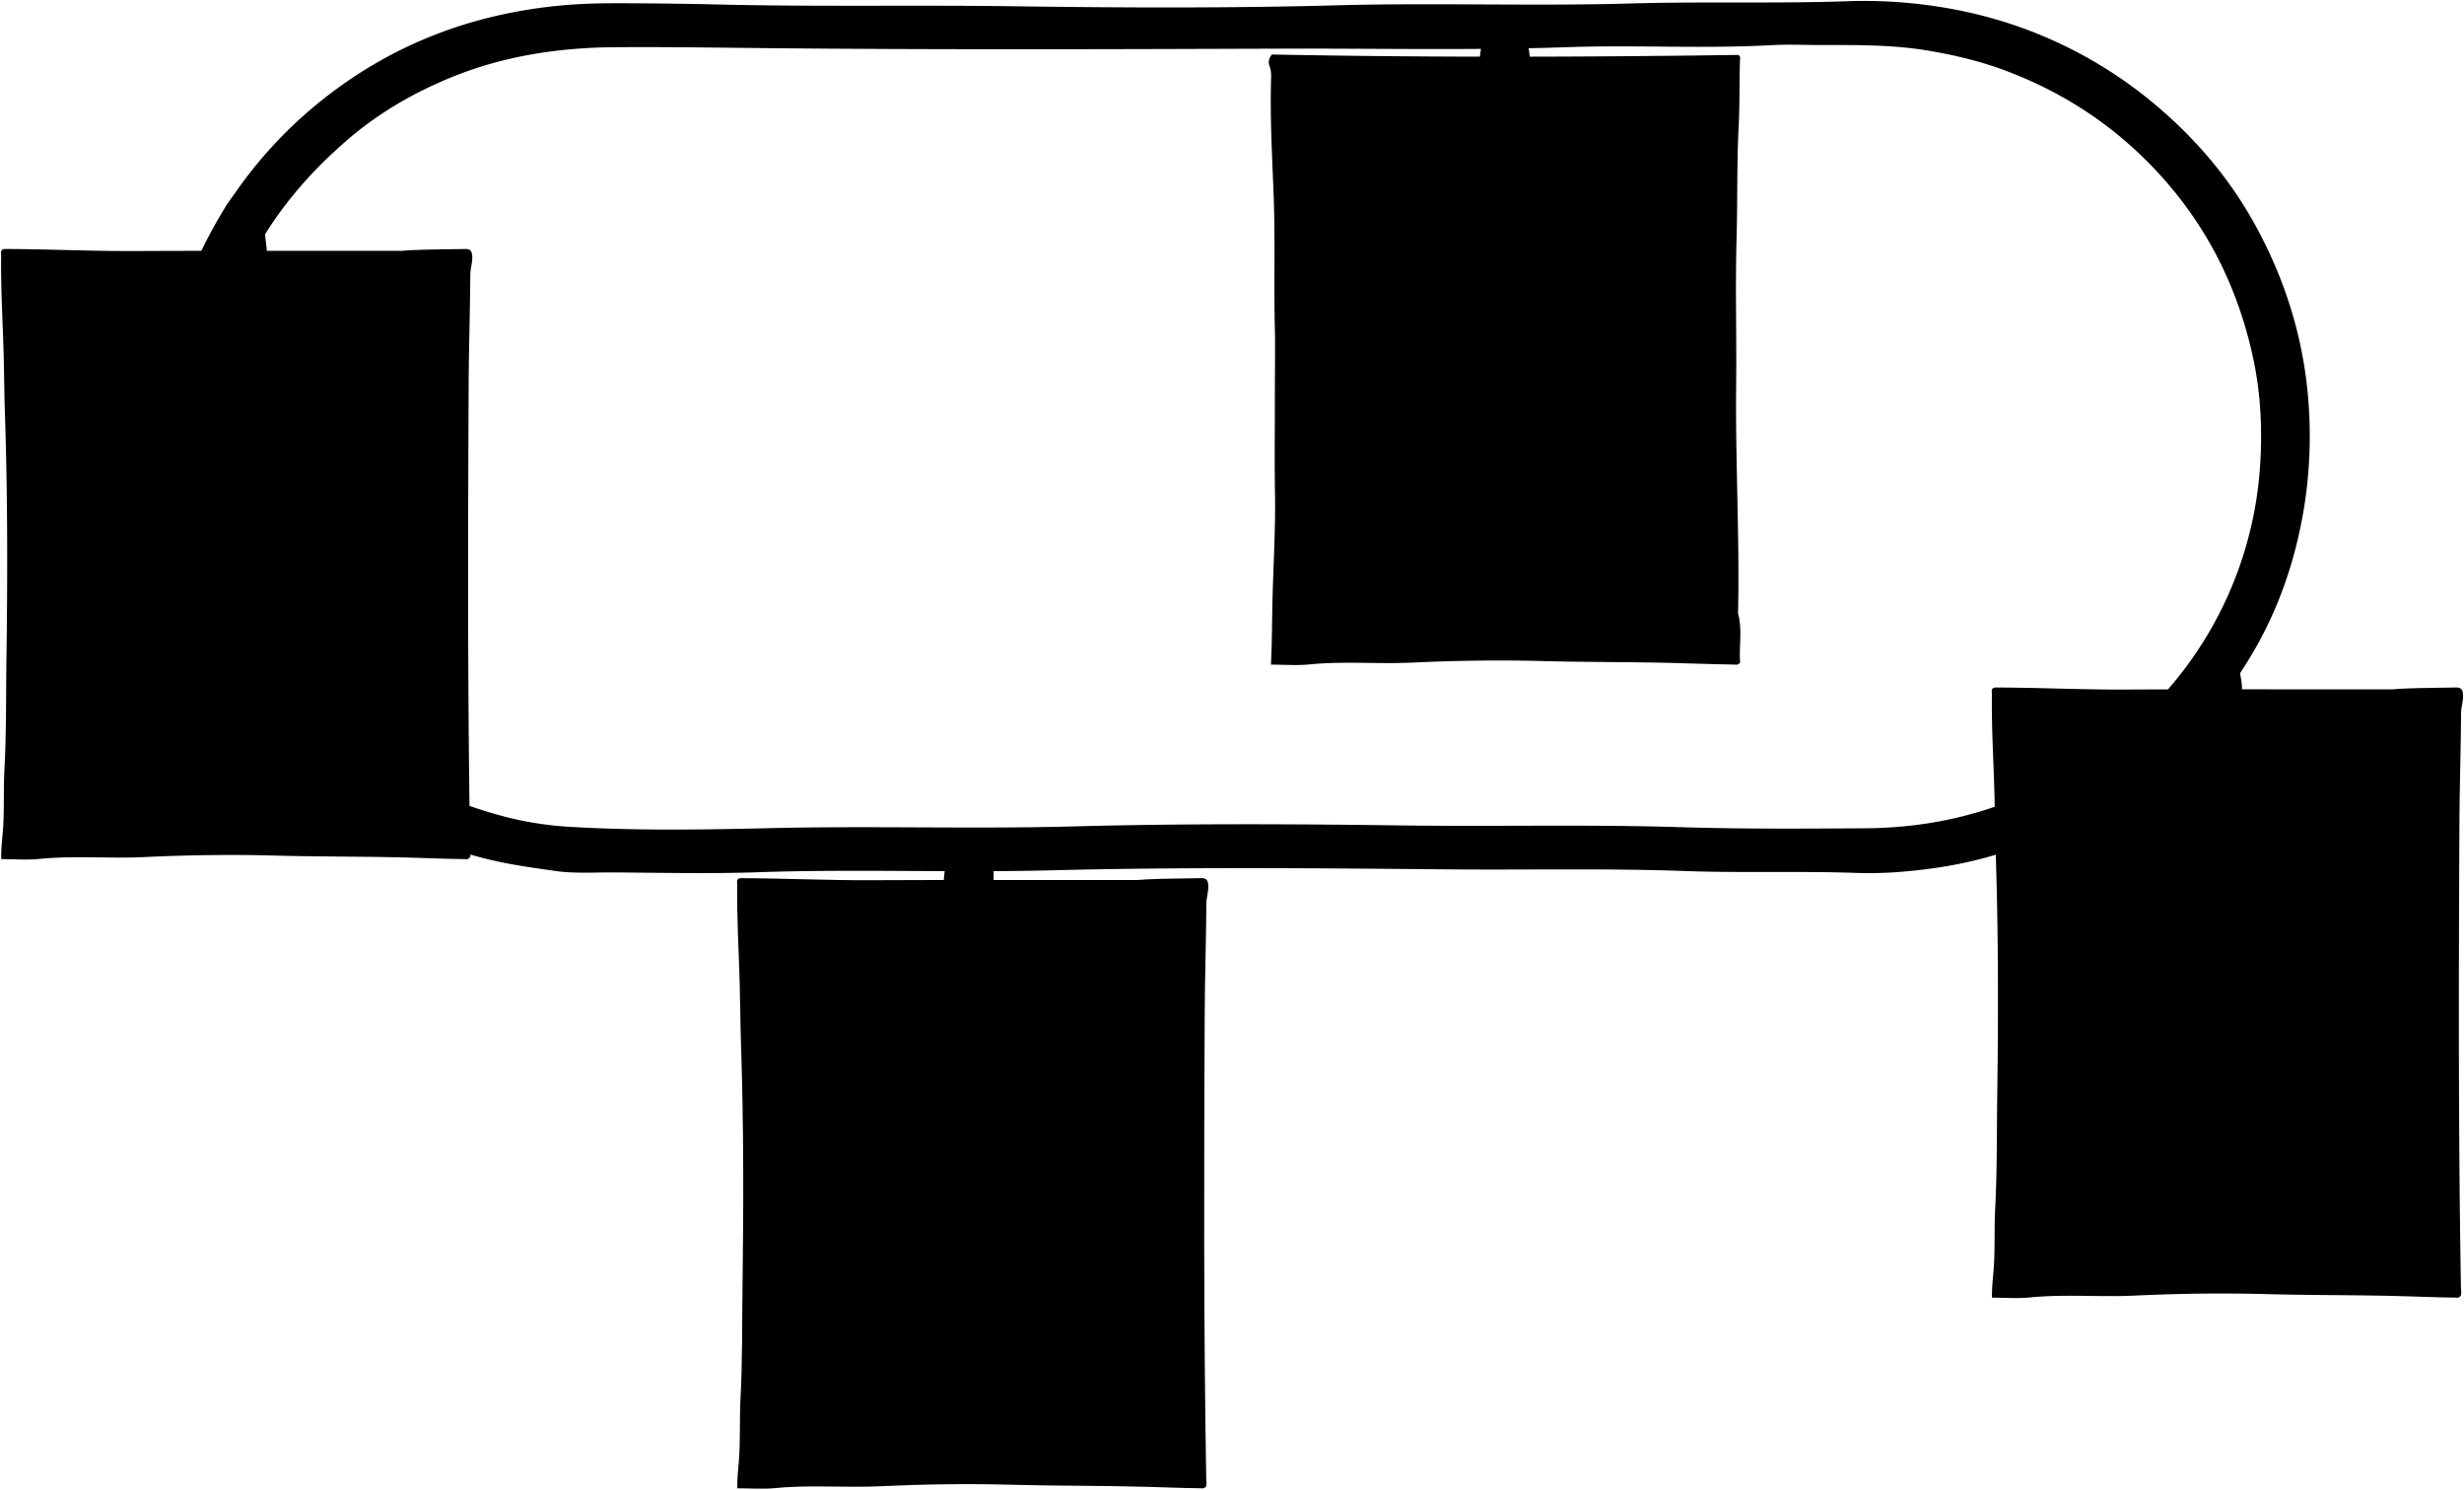<svg class="conveyorBelt"
    xmlns="http://www.w3.org/2000/svg" viewBox="0 0 2584.35 1562.63">
    <title>conveyor belt</title>
    <g class="carBack">
        <rect x="2103.15" y="736.21" width="469" height="612"/>
        <rect x="10.15" y="274.21" width="469" height="612"/>
        <rect x="784.15" y="937.21" width="469" height="612"/>
        <rect x="1345.15" y="73.21" width="469" height="612"/>
    </g>
    <g class="carSide">
        <path d="M14.15,893.21h23.6c1.12-15,.6-29,1.17-43,1.39-34.31,1.21-68.67,2.3-103,3.16-100,2-200,1.72-300-.13-51.34-2.39-102.67-3.82-154-.48-17-.67-17-18-17h-9Z"/>
        <path d="M482.15,275.21H460.42c-.79,11.61-1.12,23.41-1,35,.58,53.37-2.37,106.66-2.36,160,0,73.66-1.49,147.34-.61,221,.62,52.68-.19,105.35.91,158,.29,13.64.28,27.38,1.12,42h23.66Z"/>
        <path d="M1343.15,688.21h23.6c1.12-15,.6-29,1.17-43,1.39-34.31,1.21-68.67,2.3-103,3.16-100,2-200,1.72-300-.13-51.34-2.39-102.67-3.82-154-.48-17-.67-17-18-17h-9Z"/>
        <path d="M1811.15,70.21h-21.73c-.79,11.61-1.12,23.41-1,35,.58,53.37-2.37,106.66-2.36,160,0,73.66-1.49,147.34-.61,221,.62,52.68-.19,105.35.91,158,.29,13.64.28,27.38,1.12,42h23.66Z"/>
        <path d="M2102.15,1352.21h23.6c1.12-15,.6-29,1.17-43,1.39-34.31,1.21-68.67,2.3-103,3.16-100,2-200,1.72-300-.13-51.34-2.39-102.67-3.82-154-.48-17-.67-17-18-17h-9Z"/>
        <path d="M2570.15,734.21h-21.73c-.79,11.61-1.12,23.41-1,35,.58,53.37-2.37,106.66-2.36,160,0,73.66-1.49,147.34-.61,221,.62,52.68-.19,105.35.91,158,.29,13.64.28,27.38,1.12,42h23.66Z"/>
        <path d="M786.15,1550.21h23.6c1.12-15,.6-29,1.17-43,1.39-34.31,1.21-68.67,2.3-103,3.16-100,2-200,1.72-300-.13-51.34-2.39-102.67-3.82-154-.48-17-.67-17-18-17h-9Z"/>
        <path d="M1254.15,932.21h-21.73c-.79,11.61-1.12,23.41-1,35,.58,53.37-2.37,106.66-2.36,160,0,73.66-1.49,147.34-.61,221,.62,52.68-.19,105.35.91,158,.29,13.64.28,27.38,1.12,42h23.66Z"/>
    </g>
    <g class="carBottom">
        <path d="M1806.15,683.21c-2.33-2.34-5.07-4.39-6.93-7.05-7.17-10.32-17-12.13-29.06-12.27-47.67-.54-95.35.1-143-1-29.68-.65-59.37-1.27-89-.48-45,1.2-90,.21-135,.79-4,0-8.14,1.48-12,.82-19.92-3.43-35,3.64-46,20.15Z"/>
        <path d="M477.15,888.21c-2.33-2.34-5.07-4.39-6.93-7.05-7.17-10.32-17-12.13-29.06-12.27-47.67-.54-95.35.1-143-1-29.68-.65-59.37-1.27-89-.48-45,1.2-90,.21-135,.79-4,0-8.14,1.48-12,.82-19.92-3.43-35,3.64-46,20.15Z"/>
        <path d="M2565.15,1347.21c-2.33-2.34-5.07-4.39-6.93-7-7.17-10.32-16.95-12.13-29.06-12.27-47.67-.54-95.35.1-143-1-29.68-.65-59.37-1.27-89-.48-45,1.2-90,.21-135,.79-4,0-8.14,1.48-12,.82-19.92-3.43-35,3.64-46,20.15Z"/>
        <path d="M1249.15,1545.21c-2.33-2.34-5.07-4.39-6.93-7-7.17-10.32-17-12.13-29.06-12.27-47.67-.54-95.35.1-143-1-29.68-.65-59.37-1.27-89-.48-45,1.2-90,.21-135,.79-4,0-8.14,1.48-12,.82-19.92-3.43-35,3.64-46,20.15Z"/>
    </g>
    <g class="carTop">
        <path d="M1813.15,74.21c-6.73,3.06-11.24,8.77-15.89,14.09-4.21,4.82-9,6-15.11,6-37.33.55-74.67.42-112,1-39.34.65-78.69,2.31-118,1.54-36-.72-72,.41-108-1-24.34-.94-48.71.33-73-1.7-3.09-.26-5.64-.36-8.1-3-5.33-5.65-11.23-10.76-16.9-16.09Z"/>
        <path d="M484.15,279.21c-6.73,3.06-11.24,8.77-15.89,14.09-4.21,4.82-8.95,6-15.11,6.05-37.33.55-74.67.42-112,1-39.34.65-78.69,2.31-118,1.54-36-.72-72,.41-108-1-24.34-.94-48.71.33-73-1.7-3.09-.26-5.64-.36-8.1-3-5.33-5.65-11.23-10.76-16.9-16.09Z"/>
        <path d="M2572.15,738.21c-6.73,3.06-11.24,8.77-15.89,14.09-4.21,4.82-9,6-15.11,6.05-37.33.55-74.67.42-112,1-39.34.65-78.69,2.31-118,1.54-36-.72-72,.41-108-1-24.34-.94-48.71.33-73-1.7-3.09-.26-5.64-.36-8.1-3-5.33-5.65-11.23-10.76-16.9-16.09Z"/>
        <path d="M1256.15,936.21c-6.73,3.06-11.24,8.77-15.89,14.09-4.21,4.82-9,6-15.11,6.05-37.33.55-74.67.42-112,1-39.34.65-78.69,2.31-118,1.54-36-.72-72,.41-108-1-24.34-.94-48.71.33-73-1.7-3.09-.26-5.64-.36-8.1-3-5.33-5.65-11.23-10.76-16.9-16.09Z"/>
    </g>
    <g class="shelfTop">
        <path d="M1811.15,373.21a106,106,0,0,0-44-9.23q-188,.6-376,.06c-14.3,0-27.16,4-40,9.17Z"/>
        <path d="M482.15,578.21a106,106,0,0,0-44-9.23q-188,.6-376,.06c-14.3,0-27.16,4-40,9.17Z"/>
        <path d="M2570.15,1037.21a106,106,0,0,0-44-9.23q-188,.6-376,.06c-14.3,0-27.16,4-40,9.17Z"/>
        <path d="M1254.15,1235.21a106,106,0,0,0-44-9.23q-188,.6-376,.06c-14.3,0-27.16,4-40,9.17Z"/>
    </g>
    <g class="glass">
        <path d="M339.15,520.21c3.52-29.57,3.05-59.39,5.79-89,1.19-12.93.83-26,2.22-39,.49-4.55-2.39-5.3-6-6.07-23.52-5-47.3-4.8-71-2.64-7.63.7-15.79-1.55-23.87,5.2,3.82,14.41,1.17,31.51,2.66,48.52q3.41,38.89,4.22,78a30.31,30.31,0,0,0,1,5Z"/>
        <path d="M413.15,828.21c2.11-21,3.12-42,4.3-63,1-18.66,4.05-37.25,3.56-56-.13-4.94,4.16-9,1.49-14.63-24.62-4.66-50-4.32-75.35-.39-.65.1-1.34-.05-2,0-18.66,2.12-18.52,2.11-17,21,2.13,27,4.07,54,6,81,.77,10.66,1.35,21.33,2,32Z"/>
        <path d="M1744.15,312.21c2.53-35.71,7.36-71.22,9-107a15.68,15.68,0,0,1,0-3c4.67-18.86,2.27-22-17-22-11.33,0-22.68.34-34-.09-16-.6-31.42,2.69-47.2,4.88,3.41,34.55,7.18,68.85,9.91,103.23.63,7.91,2.22,15.92,1.28,24Z"/>
        <path d="M1185.15,1168.21c2.72-31.29,5-62.59,6.42-94,.46-10.29,1.19-20.66,1.65-31,.17-4-.93-6.33-5.06-7-10.93-1.85-22.07-3.16-33-2.65-12,.57-24,.59-36,.55-6.93,0-13.43,1.5-20.62,3.28,3.54,42.88,6,86,10.62,128.85Z"/>
        <path d="M1671.15,626.21c2.22-24.62,2.86-49.34,4.41-74,1.19-19,2-38,3.63-57,.52-6-1.71-8.2-8-9.23-23.65-3.86-47.36-1.53-71-1.62-5.66,0-11.33,1.84-18,3q3.51,67.29,7,134.83Z"/>
    </g>
    <g class="trayBasin">
        <path d="M1374.15,325.21c4,18.83,12.68,34.9,28,47h352c4.6-3,9.11-5.88,13.15-9.85,10.84-10.64,15-24.27,18.85-38.15Z"/>
        <path d="M814.15,1184.21c4.39,12.25,7.4,25,14.87,36.08,2.88,4.27,5.86,8.1,10.13,10.92l355,1c20.53-10.36,29.21-28.3,32-50Z"/>
        <path d="M41.15,841.21a101.07,101.07,0,0,1,6.69,18.08c3.35,12.17,10.68,20.18,21.31,25.92l355,1c14.65-9,22.21-22.71,26.09-39,.89-3.75.67-8,3.91-11Z"/>
        <path d="M1369.15,637.21c3.08,15.77,6.58,31.35,19,43l380-2c15.28-11.54,18-29.06,22-46Z"/>
        <path d="M38.15,532.21c-.14,9.64,5.1,17.88,7,27l2,2c2.28,6,6.22,10.82,11,15l369,3c20.38-10.91,24.68-31,29-51Z"/>
    </g>
    <g class="trayRim">
        <path d="M1356.15,316.21c1.14,8.12,5.37,12.18,14,12.07,52.35-.69,104.64,3.12,157,2,31.65-.65,63.35.63,95-.28,54-1.56,108-2.06,162-1.85a33.09,33.09,0,0,0,7-.84c6.82-1.44,10.12-5.82,9.79-12.14-.33-6.11-4.24-9.38-10.8-10.16-7.41-.88-30,1.14-34,1.14q-192,0-384,0c-4.08,0-8.37-1-12,2Z"/>
        <path d="M25.15,522.21c1.14,8.12,5.37,12.18,14,12.07,52.35-.69,104.64,3.12,157,2,31.65-.65,63.35.63,95-.28,54-1.56,108-2.06,162-1.85a33.09,33.09,0,0,0,7-.84c6.82-1.44,10.12-5.82,9.79-12.14-.33-6.11-4.24-9.38-10.8-10.16-7.41-.88-30,1.14-34,1.14l-384,0c-4.08,0-8.37-1-12,2Z"/>
        <path d="M1356.15,626.21c1.14,8.12,5.37,12.18,14,12.07,52.35-.69,104.64,3.12,157,2,31.65-.65,63.35.63,95-.28,54-1.56,108-2.06,162-1.85a33.09,33.09,0,0,0,7-.84c6.82-1.44,10.12-5.82,9.79-12.14-.33-6.11-4.24-9.38-10.8-10.16-7.41-.88-30,1.14-34,1.14q-192,0-384,0c-4.08,0-8.37-1-12,2Z"/>
        <path d="M25.15,832.21c1.14,8.12,5.37,12.18,14,12.07,52.35-.69,104.64,3.12,157,2,31.65-.65,63.35.63,95-.28,54-1.56,108-2.06,162-1.85a33.09,33.09,0,0,0,7-.84c6.82-1.44,10.12-5.82,9.79-12.14-.33-6.11-4.24-9.38-10.8-10.16-7.41-.88-30,1.14-34,1.14q-192,0-384,0c-4.08,0-8.37-1-12,2Z"/>
        <path d="M798.15,1174.21c1.14,8.12,3.37,12.18,12,12.07,52.35-.69,104.64,3.12,157,2,31.65-.65,63.35.63,95-.28,54-1.56,108-2.06,162-1.85a33.09,33.09,0,0,0,7-.84c6.82-1.44,10.12-5.82,9.79-12.13-.33-6.12-4.24-9.39-10.8-10.17-7.41-.88-30,1.14-34,1.14q-192,0-384,0c-4.08,0-7.37-1-11,2Z"/>
    </g>
    <g class="shelf">
        <path d="M1808.15,380.21h-458v-12h460Z"/>
        <path d="M477.15,588.21h-458v-12h460Z"/>
        <path d="M2563.15,1046.21h-458v-12h460Z"/>
        <path d="M1248.15,1240.21h-458v-12h460Z"/>
    </g>
    <g class="mount">
        <path d="M2350.15,692.21c-2.87,7-.49,14.3.57,20.91,1,6.09.73,12.09,1.68,19.09h-34.25Z"/>
        <path d="M277.15,236.21c.26,12.39,3.69,24.53,2.88,38H254.15Z"/>
        <path d="M1604.15,66.21c1.33-8.82-1.85-17.3-2-26h-48c.77,8.77-3.1,17.19-2,26Z"/>
        <path d="M1042.15,926.21v-16l-50-6c-.36,7.36-2.89,14.52-2,22Z"/>
    </g>
    <g class="car">
        <path d="M1352.15,80.21c1.71-2.09,4-1,6-.94,72.67.57,145.35-1.33,218,1.69,21.6.9,43.32-1.54,65-1.66,50.67-.29,101.34-.11,152-.07,3.35,0,6.8-.64,10.47,1.16q-5.65,297.72,0,596.87c-17.48-.26-33.45-1.23-49.47-1.68-53.31-1.5-106.66.45-160-2.17-43-2.1-86,2.23-129,2-30.65-.16-61.39-2.11-92,1.68-6.26.78-12.69.12-20.3.12,1.09-14,.54-26.89,1.89-40.05,2.34-22.84,1.33-46,1.88-69,1.55-65,.63-130,.52-195-.11-65.68.45-131.34-1.7-197-1-29.65-3.79-59.28-2.33-89,.09-2-.61-4-.95-6Zm-18-23a11.24,11.24,0,0,0-2.72,11.88c2.38,5.77,1.77,11.44,1.63,17.11-.9,38.7,1.17,77.4,2.71,116,1.94,48.72.1,97.37,1.44,146,.34,12-.1,53.94-.08,63,.06,35.66-.46,71.34.15,107,.68,39-2,78-2.76,117-.43,20.35-.44,40.68-1.48,62,14.1,0,27.21,1.08,40.09-.21,36-3.6,72-.26,108-1.93,46-2.13,92-2.82,138-1.58,47.67,1.28,95.36.76,143,2.18,19,.57,38,1.1,57,1.49,1.66,0,3.64.88,6-2.3-1.38-16,2.44-33.39-2-50.67-.48-1.88-.1-4-.06-6,1.42-78-3-156-2.11-234,.56-51.32-1-102.69.44-154,1.07-39.34.18-78.73,2.2-118,1.2-23.38.54-46.7,1.43-70,.05-1.35.69-3-1.95-4.56-162,2.32-325,2.76-488-.43Z"/>
        <path d="M5.15,261.21c45.34.07,90.64,2.35,136,2.13,93-.45,186-.12,279-.2,3.32,0,6.77-.51,10-.66,19.3-.89,38.65-.91,58-1.3,4.93-.1,6.74,2.15,7.13,7,.54,6.87-2,13.35-2,20-.27,39-1.57,78-1.75,117-.77,161.66-1.13,323.34,1.59,485,.06,3.32.81,6.8-.16,9-2.15,2.86-4.12,2-5.79,2-19-.22-38-1-57-1.53-47-1.33-94-.84-141-2.13-46-1.26-92-.62-138,1.56-36.63,1.74-73.36-1.69-110,1.94-12.88,1.28-26,.21-39.87.21-.19-10.06.83-19,1.59-28,1.86-21.91.6-43.95,1.77-66,2.08-38.91,1.57-78,2.12-117,1.2-85.65,1.24-171.35-1.63-257-.68-20.34-.76-40.71-1.3-61-.91-34.65-3.14-69.3-2.62-104,0-2.63-1.38-6.1,3-7ZM24,283.29c-6.1,7-3.57,15.67-2.47,22.92A169.56,169.56,0,0,1,23,329.29c.77,50,.94,100,2.65,150,2.58,75.37,1.71,150.71.89,226-.37,34,1,68.11-1.73,102-1.81,22.74-.66,45.37-1.5,68-.06,1.66-.88,3.63,2.25,6,4,0,9.4.46,14.7-.08,40.95-4.13,82-1.1,123-1.92,33.66-.67,67.33-3.77,101-1.94,53.33,2.89,106.69.63,160,2.19,16,.47,32,1.3,49.25,1.64-1.61-16.73,2.3-32.47-2.19-48.08-.45-1.54-.08-3.31-.06-5,1.4-101.35-3.94-202.67-1.88-304,1.27-62.34.88-124.69,2.19-187,.37-17.67.76-35.33,1.73-54L25,283.29Z"/>
        <path d="M2093.15,721.21c45.34.07,90.64,2.35,136,2.13,93-.45,186-.12,279-.2,3.32,0,6.77-.51,10-.66,19.3-.89,38.65-.91,58-1.3,4.93-.1,6.74,2.15,7.13,7,.54,6.87-2,13.35-2,20-.27,39-1.57,78-1.75,117-.77,161.66-1.13,323.34,1.59,485,.06,3.32.81,6.8-.16,9-2.15,2.86-4.12,2-5.79,2-19-.22-38-1-57-1.53-47-1.33-94-.84-141-2.13-46-1.26-92-.62-138,1.56-36.63,1.74-73.36-1.69-110,1.94-12.88,1.28-26,.21-39.87.21-.19-10.06.83-19,1.59-28,1.86-21.91.6-44,1.77-66,2.08-38.91,1.57-78,2.12-117,1.2-85.65,1.24-171.35-1.63-257-.68-20.34-.76-40.71-1.3-61-.91-34.65-3.14-69.3-2.62-104,0-2.63-1.38-6.1,3-7Zm19,22c-6.1,7-3.57,15.66-2.48,22.92a169.46,169.46,0,0,1,1.43,23.08c.75,50,.89,100,2.58,150,2.56,75.36,1.66,150.7.81,226-.38,34,.94,68.11-1.77,102-1.81,22.75-.67,45.37-1.52,68-.06,1.65-.88,3.63,2.25,6,4,0,9.39.45,14.7-.08,41.28-4.06,82.67-1.05,124-1.88,33.34-.67,66.67-3.71,100-1.89,53.33,2.91,106.7.67,160,2.25,16,.47,32,1.31,49.25,1.66-1.61-16.73,2.31-32.48-2.18-48.08-.44-1.54-.08-3.32-.05-5,1.44-101.35-3.87-202.67-1.77-304,1.29-62.34.93-124.68,2.26-187,.38-17.68.77-35.34,1.75-54H2112.15Z"/>
        <path d="M777.15,921.21c45.34.07,90.64,2.35,136,2.13,93-.45,186-.12,279-.2,3.32,0,6.77-.51,10-.66,19.3-.89,38.65-.91,58-1.3,4.93-.1,6.74,2.15,7.13,7,.54,6.87-2,13.35-2,20-.27,39-1.57,78-1.75,117-.77,161.66-1.13,323.34,1.59,485,.06,3.32.81,6.8-.16,9-2.15,2.86-4.12,2-5.79,2-19-.22-38-1-57-1.53-47-1.33-94-.84-141-2.13-46-1.26-92-.62-138,1.56-36.63,1.74-73.36-1.69-110,1.94-12.88,1.28-26,.21-39.87.21-.19-10.06.83-19,1.59-28,1.86-21.91.6-44,1.77-66,2.08-38.91,1.57-78,2.12-117,1.2-85.65,1.24-171.35-1.63-257-.68-20.34-.76-40.71-1.3-61-.91-34.65-3.14-69.3-2.62-104,0-2.63-1.38-6.1,3-7Zm19,22c-6.43,7.68-2.23,16.71-2.46,25-.07,2.28,1.4,5.95,1.39,9-.11,53.67,1.08,107.37,2.67,161,2.16,73,1.47,146,.85,219-.32,36.64.37,73.42-1.93,110-1.41,22.4-.68,44.71-1.46,67-.08,2-.82,4.23,1.56,7,4.67,0,10.07.45,15.38-.08,41.28-4.06,82.67-1.05,124-1.88,33.34-.67,66.67-3.71,100-1.89,53.33,2.91,106.7.67,160,2.25,16,.47,32,1.31,49.25,1.66-1.61-16.73,2.31-32.48-2.18-48.08-.44-1.54-.08-3.32,0-5,1.44-101.35-3.87-202.67-1.77-304,1.29-62.34.93-124.68,2.26-187,.38-17.68.77-35.34,1.75-54H796.15Z"/>
    </g>
    <path class="track" d="M248.15,200.21a454.85,454.85,0,0,1,91.94-97.08C413.93,45,498.18,13.71,591.18,5.51c21.84-1.93,44-2.23,66-2.1,31.67.17,63.34.49,95,1.27,103.62,2.56,207.31.45,311,1.89,113,1.56,226,2.07,339-1,102.62-2.82,205.32,1,308-1.92,75.28-2.17,150.67.18,226-2.3a507.89,507.89,0,0,1,119,9.59A459.11,459.11,0,0,1,2273.37,121c36.93,33.24,67.75,71.09,91.59,114.35,32.39,58.74,51.85,121.52,56.43,188.88a470.8,470.8,0,0,1-5.08,110c-8.89,53.21-25.88,103.38-53.17,150-30.39,51.89-69,96.33-116.79,133.26-45,34.74-94.48,60.27-148.26,77.56-36,11.56-73.31,17.29-111,20a424.41,424.41,0,0,1-44,.51c-58.3-1.87-116.63.27-175-1.83-83.27-3-166.66-1-250-1.76-138.64-1.26-277.33-2.49-416,1-102.3,2.6-204.66-1.52-307,2-50.61,1.74-101.32.49-152,.21-20.33-.11-40.62,1.34-61-1.58s-40.78-5.69-61-10.11c-50.55-11-97.15-31.32-140.88-58.34a443.24,443.24,0,0,1-103-88c-27.94-32.39-51.35-67.86-69.08-106.93-15.56-34.31-27.54-69.73-34.09-107-6.17-35.12-9.12-70.31-7.06-106a475.58,475.58,0,0,1,20.91-116.07c12-38,29.5-73.16,50.24-106.92Zm2010,540a396.62,396.62,0,0,0,112.07-248c2.89-39.36,1.22-78.4-7.12-117-15.79-73.11-47.93-137.74-98.81-193.14-44.89-48.88-98.41-84.43-160.19-107.74-26.78-10.11-54.53-16.71-82.9-21.41-37.9-6.28-76-5.65-114-5.72-16,0-32-.76-48,.12-71.65,4-143.38-.32-215,2.15-100.68,3.48-201.34,1.21-302,1.56-176,.6-352,1.21-528-.44-56.66-.53-113.36-1.5-170-1.06-59,.46-117,9.39-171.87,32-38.78,16-75.07,36.92-107.22,64.58-37.29,32.07-69.43,68.33-93.88,111.12a404.41,404.41,0,0,0-47.05,127,390.41,390.41,0,0,0-6.89,86c1.78,49,11.11,96.35,29.67,142.1,23.81,58.7,59.79,108.48,106.31,150.82,50.9,46.32,110.75,76.55,177,93.76a353.29,353.29,0,0,0,67.9,10.46c70.32,4.16,140.74,3,211,1.32,105.69-2.49,211.38,1.06,317-1.79,115.35-3.11,230.71-2.53,346-1,97,1.29,194.06-1.21,291,1.82,64.7,2,129.36,1.59,194,1.13,54.69-.4,108.21-10.4,158.95-31.72a424.5,424.5,0,0,0,132.05-86.88Z"/>
    <g class="rod">
        <path d="M1034.15,892.21c.18-8.16-3.58-14.78-11.09-16.63-6.24-1.53-13.9-2.24-18.92,4.61-4.47,6.09-6.53,12.71-3.9,20,1.77,4.93,5,9,10.91,9,7.46.06,15.38,1,20-7a97.78,97.78,0,0,0,4-9Z"/>
        <path d="M273.15,234.21c-4-13.74-11.11-18.6-25-14.92-7.27,1.93-11.82,10.63-9.92,18.89,1.51,6.57,4.89,13.34,14.9,13.13,13.46-.29,16.58-2.47,20-16.1Z"/>
        <path d="M1562.15,23.21c.14,8.26-1.44,17.39,10,20h10c3,.5,5.53-.57,8-2l6-10-.58-8.74-5.29-6.6a7.54,7.54,0,0,0-4.74-2.72c-3.8-.61-7.33-3.12-11.39-1.94l-3.56,2.22a20.8,20.8,0,0,0-7,7.32Z"/>
        <path d="M2322.15,674.21c-3.17,1-4.93,3.75-7,6-6.34,7.14-8,16.58-4,22,4.72,6.48,17,10,24,7,5.46-2.37,11.64-12.49,11-18-1.1-9.51-7.86-15.92-18-17a49,49,0,0,0-5,0Z"/>
    </g>
</svg>
